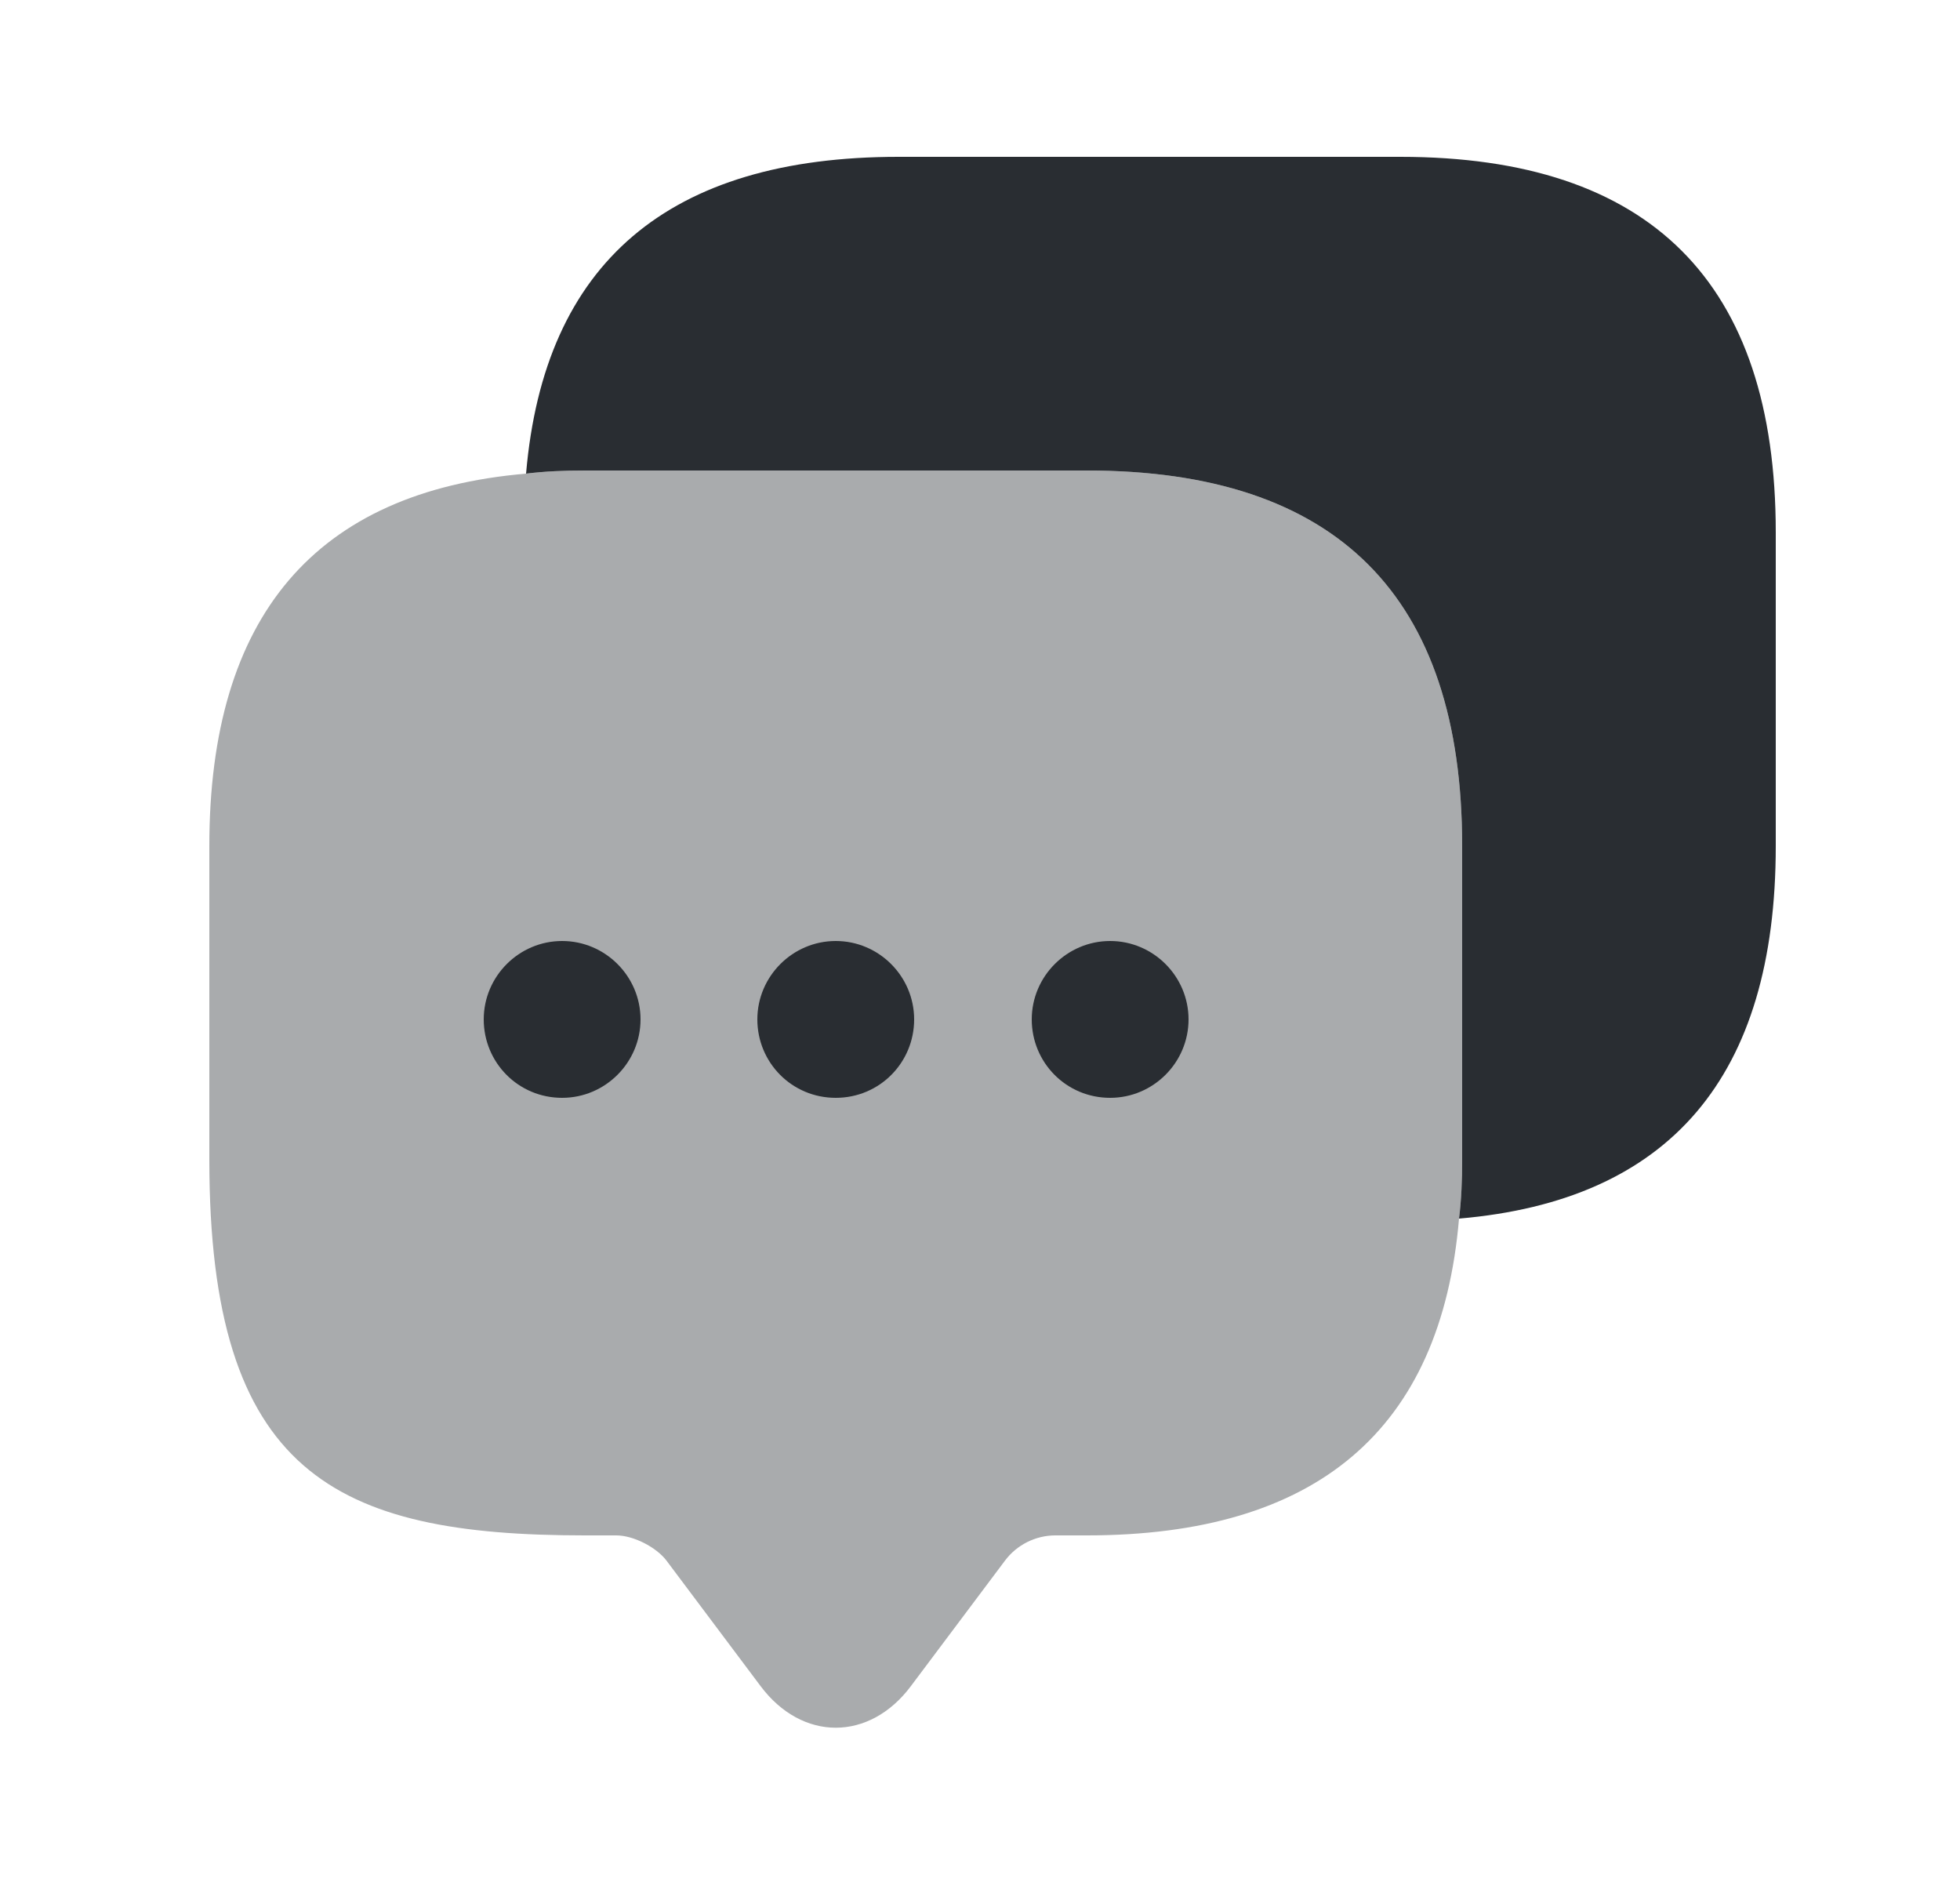 <svg width="25" height="24" viewBox="0 0 25 24" fill="none" xmlns="http://www.w3.org/2000/svg">
<path opacity="0.4" d="M18.65 10.79V14.79C18.65 15.05 18.64 15.3 18.61 15.54C18.38 18.24 16.79 19.58 13.86 19.58H13.46C13.21 19.58 12.97 19.7 12.82 19.9L11.62 21.5C11.09 22.21 10.23 22.21 9.7 21.5L8.5 19.9C8.37 19.73 8.08 19.58 7.86 19.58H7.46C4.27 19.58 2.67 18.79 2.67 14.79V10.79C2.67 7.86 4.02 6.27 6.71 6.04C6.95 6.01 7.2 6 7.46 6H13.86C17.05 6 18.65 7.6 18.65 10.79Z" fill="#292D32"/>
<path d="M10.66 14C10.1 14 9.66 13.55 9.66 13C9.66 12.45 10.11 12 10.66 12C11.21 12 11.66 12.45 11.66 13C11.66 13.55 11.22 14 10.66 14Z" fill="#292D32"/>
<path d="M14.16 14C13.6 14 13.16 13.55 13.16 13C13.16 12.45 13.61 12 14.16 12C14.71 12 15.16 12.45 15.16 13C15.16 13.55 14.71 14 14.16 14Z" fill="#292D32"/>
<path d="M7.17 14C6.61 14 6.17 13.55 6.17 13C6.17 12.45 6.62 12 7.17 12C7.72 12 8.17 12.45 8.17 13C8.17 13.55 7.72 14 7.17 14Z" fill="#292D32"/>
<path d="M22.65 6.79V10.79C22.65 13.73 21.3 15.31 18.61 15.54C18.64 15.3 18.65 15.05 18.65 14.79V10.79C18.65 7.6 17.05 6 13.86 6H7.46C7.2 6 6.95 6.01 6.71 6.04C6.94 3.35 8.53 2 11.46 2H17.86C21.05 2 22.65 3.6 22.65 6.79Z" fill="#292D32"/>
</svg>
